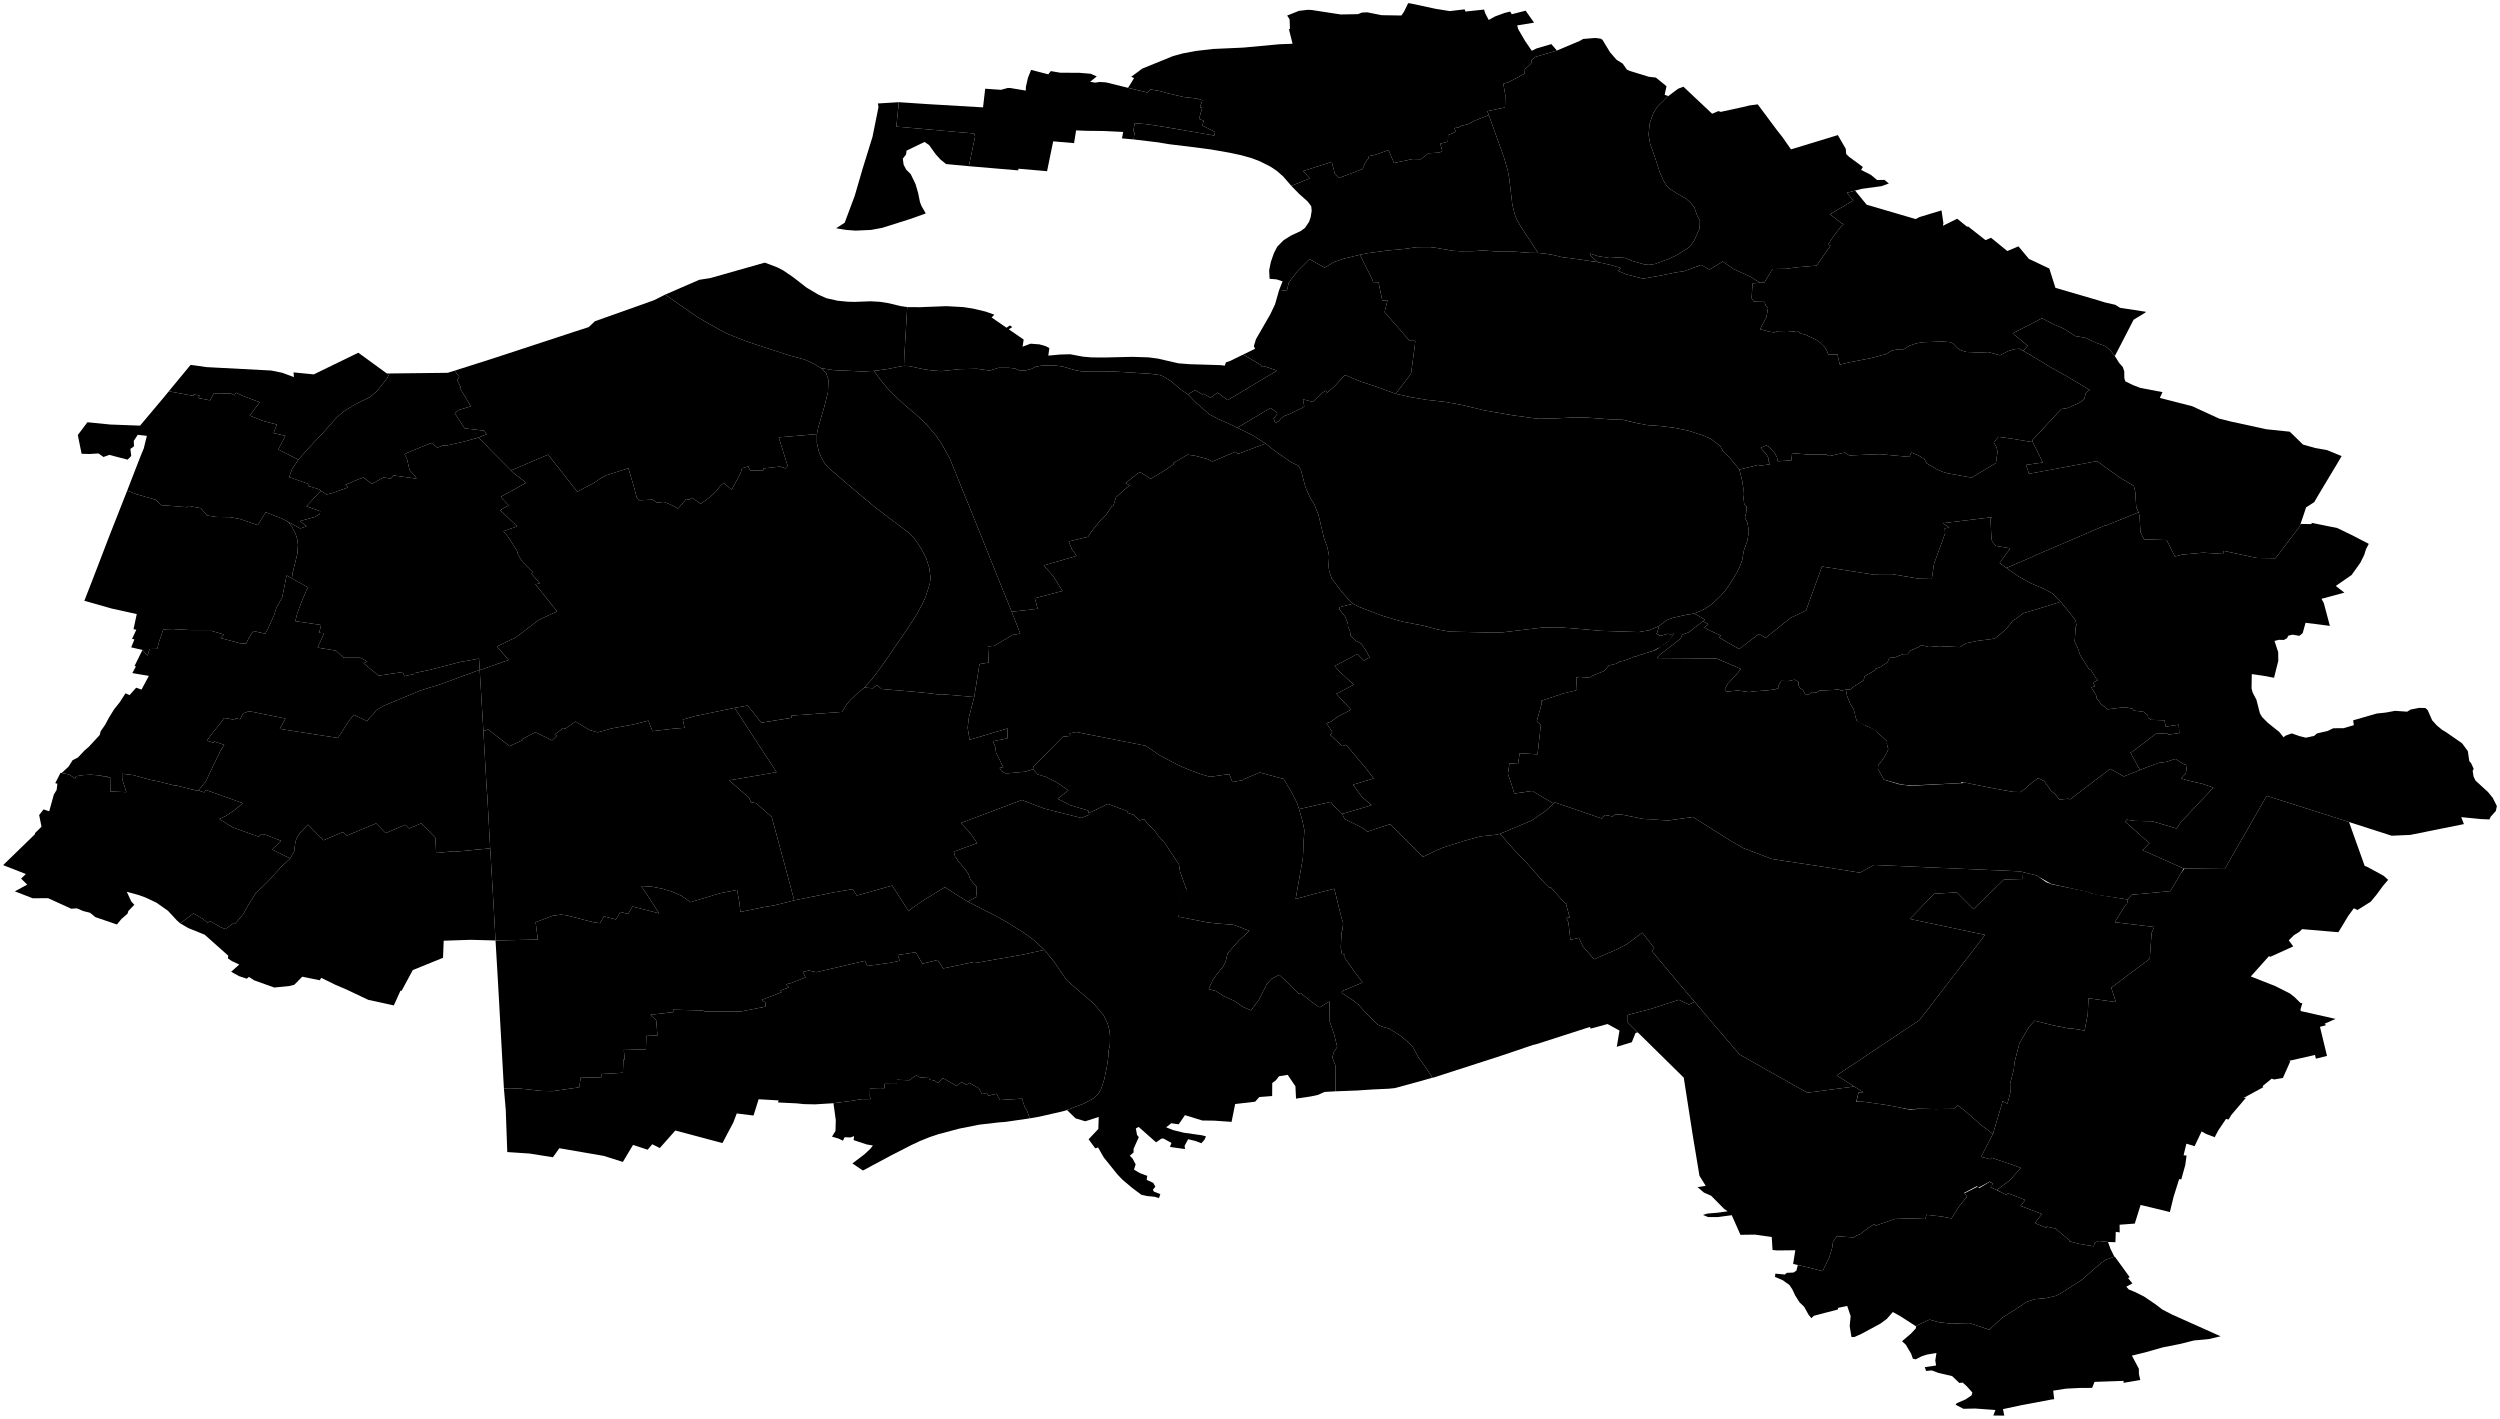 <?xml version="1.0"?>
<svg xmlns="http://www.w3.org/2000/svg" version="1.2" baseProfile="tiny" width="800" height="454" viewBox="0 0 800 454" stroke-linecap="round" stroke-linejoin="round">
<g id="94">
<path d="M 266.71 353.03 272.49 352.27 275.73 351.72 278.67 351.71 278.36 350.95 278.39 348.27 281.84 348.18 281.9 348.18 282.01 348.19 283.03 348.24 283.07 346.84 287.02 346.86 287.05 345.52 290.92 345.69 293.25 344.12 294.46 344.79 297.6 344.97 297.44 345.48 299.01 345.77 300.11 346.55 301.75 344.99 306.08 347.48 307.74 346.26 309.26 347.17 310.18 346.48 313.25 348.27 314.24 350.11 315.75 349.75 316.21 350.61 318.89 350.01 319.96 352.01 327.06 351.57 327.87 354.17 328.67 355.51 328.71 355.62 329.48 357.88 321.73 359.01 319.67 359.16 313.31 359.9 307.15 361.12 300.4 362.9 297.56 363.85 294.33 365.15 291.69 366.39 285.21 369.71 276.13 374.57 272.77 372.3 276.6 369.4 278.5 367.62 279.33 366.56 277.29 366.21 273.16 364.84 273.31 363.57 272.13 363.99 270.27 363.91 269.75 365.02 268.28 364.32 266.24 363.73 267.36 361.9 267.45 358.43 266.71 353.03 Z" id="94001" data-nom="ABLON SUR SEINE"/>
<path d="M 311.75 223.05 301.81 222.19 301.47 222.37 295.09 221.6 282.1 220.48 280.6 219.2 279.32 220.25 276.61 220.01 279 217.36 282.1 213.24 289.73 202.16 293.35 196.63 295.15 193.3 296.2 190.95 297.56 186.71 297.76 184.86 297.4 181.81 296.41 178.77 295.51 176.89 293.98 174.25 292.14 171.76 290.98 170.62 280.59 162.77 274.94 158.09 265.1 149.69 263.97 148.42 262.9 146.54 261.97 144.33 261.39 141.66 261.41 138.91 261.81 136.88 263.76 130.2 264.93 125.6 265.11 121.67 264.38 119.44 262.79 117.82 266.67 118.43 276.13 118.87 279.69 118.68 281.37 121.07 283.83 124.09 285.58 125.98 289.43 129.52 294.3 133.67 296.65 136.03 299.41 139.24 301.34 142.03 303.92 146.68 312.4 167.6 320.06 186.66 323.75 195.76 326.48 202.74 324.02 203.19 318.14 206.67 316.14 206.86 316.38 212.02 313.44 212.49 311.75 223.05 Z" id="94002" data-nom="ALFORTVILLE"/>
<path d="M 92.26 167.02 90.21 165.94 85.05 163.9 82.47 168.05 76.86 166.1 73.56 165.49 69.18 165.42 66.24 164.94 64.22 162.6 60.19 161.87 59.99 162.32 52.31 161.7 52.05 161.69 51.65 161.66 49.93 159.96 43.52 158.1 40.71 156.98 44.97 146 46 143.52 47 139.47 44.08 139.14 42.8 141.09 42.89 142.8 41.73 143.66 41.99 145.91 40.83 147.09 34.96 145.56 33.11 146.24 31.53 145.1 28.62 145.28 26.11 145.21 24.9 139.21 27.97 135.12 35.29 135.85 44.82 136.2 52.56 127 54.01 125.21 61.82 126.66 62.03 126.21 63.86 126.58 63.49 127.38 67.22 128.12 68.44 125.77 69.66 126.01 73.79 125.88 74.98 126.49 75.53 125.67 77.97 126.77 83.12 128.74 79.9 132.96 84.01 134.65 88.61 135.86 87.54 138.58 91.32 139.48 89.04 143.84 95.48 147.09 93.42 150.17 92.54 152.67 99 154.98 98.5 155.49 102.27 156.62 102.66 157.04 98.07 162 102.47 163.59 102.32 164.5 100.79 165.4 96.02 166.75 98.07 168.43 96.08 169.1 92.26 167.02 Z" id="94003" data-nom="ARCUEIL"/>
<path d="M 563.2 90.48 560.19 88.56 554.52 85.98 551.31 83.69 547.04 86.28 544.39 84.76 539.08 86.75 536.17 87.19 531.32 88.2 525.78 89.17 520.38 87.79 517.7 86.64 518.66 85.77 515.26 84.75 511.34 83.89 509.15 82.05 508.72 81.13 511.23 81.94 515.12 82.57 517.61 82.38 519.98 82.52 522.18 83.45 526.34 84.66 527.78 84.75 529.64 84.46 533.96 82.85 536.09 81.87 540.03 79.5 540.89 78.76 542.18 76.9 543.9 73.03 543.95 70.52 543.08 68.94 542.18 66.37 541 64.89 539.56 63.6 536.38 61.77 534.44 60.48 533.28 59.43 532.33 57.85 531.07 54.97 529.65 50.54 528.04 46 527.54 43.12 527.9 39.5 529.09 36.12 530.21 34.36 533.84 30.75 537 28.39 538.7 27.75 547.88 36.4 549.88 35.55 550.64 35.8 558.41 34.11 559.89 33.73 562.48 33.4 568.69 41.74 570.3 43.77 573.12 47.8 588.11 43.23 590.65 47.64 590.78 49.3 591.74 50.21 596.11 53.43 595.56 54.37 598.69 55.96 600.68 57.61 603.03 57.56 604.42 58.72 602.09 59.57 595.77 60.43 593.63 60.99 590.97 61.71 593.08 64.14 586.09 68.27 585.59 68.55 585.66 68.59 586.46 69.23 586.53 69.28 587.31 69.9 587.74 70.24 588.49 70.83 589.06 71.28 589.16 71.36 589.72 71.64 589.95 71.76 589.8 71.88 589.67 72 589.54 72.11 589.21 72.4 586.83 75.44 584.98 78.27 585.78 78.61 581.32 84.95 581.28 85 576.95 85.37 576.86 85.38 574.94 85.54 571.53 86.02 567.2 86.09 564.61 90.37 563.2 90.48 Z" id="94015" data-nom="BRY SUR MARNE"/>
<path d="M 45.58 207.99 41.98 207.15 43.02 204.6 42.25 204.46 43.62 201.52 42.73 201.34 43.76 196.51 35.84 194.76 26.99 192.25 29.62 185.51 35 171.49 40.71 156.98 43.52 158.1 49.93 159.96 51.65 161.66 52.05 161.69 52.31 161.7 59.99 162.32 60.19 161.87 64.22 162.6 66.24 164.94 69.18 165.42 73.56 165.49 76.86 166.1 82.47 168.05 85.05 163.9 90.21 165.94 92.26 167.02 93.41 168.58 94.6 170.87 95.11 172.56 95.35 174.34 95.16 177.14 93.64 183.35 93.4 185.1 91.72 184.13 90.32 191.08 88.45 194.53 87.67 196.89 85.7 201.3 84.84 202.79 81.12 201.92 79.57 204.29 78.71 205.95 76.81 205.85 70.59 204.17 71.64 203.03 67.88 201.94 67.81 201.63 60.97 201.62 54.78 201.27 54.56 201.58 52.23 201.46 50.87 205.47 50.35 207.5 50.31 207.64 47.9 207.68 47.18 209.8 45.58 207.99 Z" id="94016" data-nom="CACHAN"/>
<path d="M 262.79 117.82 260.37 116.35 257.39 115.02 252.67 113.76 239.53 109.48 233.06 106.94 230.28 105.53 223.32 101.55 212.84 94.28 223.75 89.54 227.29 88.99 244.73 84.04 248.6 85.5 250.63 86.53 253.85 88.73 258.09 92.03 261.87 94.28 264.43 95.42 268.02 96.23 271.27 96.55 273.56 96.6 278.61 96.41 281.65 96.59 284.36 97.02 288.08 97.93 290.32 98.27 290.2 100.12 289.46 112.76 289.61 117.09 288.37 117.19 284 118.1 279.69 118.68 276.13 118.87 266.67 118.43 262.79 117.82 Z" id="94018" data-nom="CHARENTON LE PONT"/>
<path d="M 92.85 274.72 87.12 271.83 89.92 269.05 89.84 269.02 84.59 266.99 83.68 266.92 82.73 267.73 80.12 266.8 79.3 266.5 75.65 265.19 74.48 264.77 71.96 263.2 71.76 263.07 70.19 262.08 72.24 261.11 74.75 259.46 77.7 257.02 65.89 252.79 65.3 253.58 63.53 252.93 65.86 250.02 70.39 240.55 71.76 238.35 68.59 237.29 68.31 237.68 66.23 237 67.71 234.92 70.69 231.21 71.67 229.8 72.81 229.86 75.14 230.41 75.39 229.87 76.85 230.15 77.76 228.29 79.68 227.58 91.37 229.93 89.53 233.2 90.72 233.44 108.12 236.14 111.55 230.86 113.17 228.72 117.5 230.81 118 229.96 119.48 228.53 120.41 227.22 122.72 225.87 134.62 220.93 141.04 218.93 153.06 214.5 153.51 214.44 154.69 233.96 155.74 252.37 155.93 254.57 156.86 271.47 145.64 272.55 145.59 272.37 139.56 272.96 139.33 268.1 134.81 263.47 130.88 265.11 129.68 263.92 123.4 266.61 120.35 263.48 117.34 264.75 110.98 267.41 109.8 266.23 103.49 268.89 98.54 263.87 95.9 266.66 94.91 268.27 94.51 269.48 94.14 272.41 92.85 274.72 Z" id="94021" data-nom="CHEVILLY LARUE"/>
<path d="M 95.48 147.09 89.04 143.84 91.32 139.48 87.54 138.58 88.61 135.86 84.01 134.65 79.9 132.96 83.12 128.74 77.97 126.77 75.53 125.67 74.98 126.49 73.79 125.88 69.66 126.01 68.44 125.77 67.22 128.12 63.49 127.38 63.86 126.58 62.03 126.21 61.82 126.66 54.01 125.21 60.99 116.76 66.13 117.48 86.8 118.57 90.36 119.3 94.06 120.68 93.94 119.17 100.41 119.8 114.66 112.87 123.8 119.52 124.64 119.51 123.85 121.05 120.81 124.99 118.41 127.04 113.79 129.33 110.2 131.51 107.88 133.44 103.25 138.62 98.58 143.58 95.48 147.09 Z" id="94037" data-nom="GENTILLY"/>
<path d="M 163.53 150.56 156.55 143.56 155.06 141.85 153.11 140.01 155.75 138.96 154.91 137.82 148.68 137.08 145.52 132.27 146.72 131.2 150.67 130.03 147.11 124.05 147.49 123.97 146.3 121.67 146.97 120.58 145.47 118.61 157.4 114.82 183.79 106.16 188.39 104.67 190.37 102.8 209.31 96.06 212.84 94.28 223.32 101.55 230.28 105.53 233.06 106.94 239.53 109.48 252.67 113.76 257.39 115.02 260.37 116.35 262.79 117.82 264.38 119.44 265.11 121.67 264.93 125.6 263.76 130.2 261.81 136.88 261.41 138.91 249.19 139.95 252.04 149.04 251.3 149.9 249.67 149.3 244.3 149.89 244.24 150.52 240.07 150.55 239.42 149.25 237.47 149.84 236.95 151.47 234.12 156.7 231.58 154.57 230.58 155.41 228.99 157.39 227.11 159.12 224.22 161.21 221.5 159.32 220.52 159.88 219.57 159.71 216.97 162.74 214.4 161.37 212.47 160.63 210.19 160.86 208.85 159.88 204.44 160.1 203.73 159.11 202.87 155.86 201.08 149.83 193.86 152.15 192.09 153.13 190.1 154.52 184.73 157.36 175.38 145.47 163.53 150.56 Z" id="94041" data-nom="IVRY SUR SEINE"/>
<path d="M 102.66 157.04 102.27 156.62 98.5 155.49 99 154.98 92.54 152.67 93.42 150.17 95.48 147.09 98.58 143.58 103.25 138.62 107.88 133.44 110.2 131.51 113.79 129.33 118.41 127.04 120.81 124.99 123.85 121.05 124.64 119.51 143.26 119.3 145.47 118.61 146.97 120.58 146.3 121.67 147.49 123.97 147.11 124.05 150.67 130.03 146.72 131.2 145.52 132.27 148.68 137.08 154.91 137.82 155.75 138.96 153.11 140.01 148.44 141.32 142.73 142.61 141.76 142.52 139.98 143.26 138.02 141.75 131.7 144.31 129.44 145.33 130.22 146.8 131.06 150.41 133.04 152.58 133.26 153.17 125.92 152.13 125.07 153.15 122.65 152.78 119.05 154.84 116.29 152.8 114.47 153.45 110.55 155.14 111.34 155.99 106.33 157.79 104.48 158.25 102.66 157.04 Z" id="94043" data-nom="KREMLIN BICETRE"/>
<path d="M 395.92 136.88 392.7 135.33 389.89 134.13 387.08 132.63 382.66 128.82 380.16 126.2 382.42 124.82 384.81 126.24 385.15 126 387.35 127.27 389.6 125.64 392.85 128.03 405.13 120.7 405.56 120.45 408.67 118.59 404.98 117.32 403.88 117.4 403.23 116.65 397.82 113.46 401.64 111.59 401.22 110.79 401.91 108.54 406.5 100.57 408.01 97.39 409.34 92.75 411.8 93.05 412.4 90.46 415.12 86.83 419.05 82.9 423.89 85.65 426.96 83.81 429.83 82.82 435.17 81.52 439.26 89.67 439.4 90.54 441.15 90.43 442.33 96.21 444.02 96.05 443.07 99.89 451.06 109.05 452.89 109.07 452.72 110.79 451.52 119.61 446.63 126.01 440.3 123.71 435.25 122.03 430.39 119.99 427.12 123.54 424.71 125.64 424.18 125.01 422.96 125.8 420.1 128.6 416.96 127.78 417.37 130.03 416.89 130.4 412.72 132.47 411.07 133.07 409.97 133.81 409.23 134.79 408.1 135.34 407.55 133.9 408.67 132.56 408.64 132.09 406.61 130.52 395.92 136.88 Z" id="94042" data-nom="JOINVILLE LE PONT"/>
<path d="M 575.31 404.81 579.53 405.79 583.23 406.78 585.3 402.56 586.28 399.38 586.55 397.47 587.78 395.6 593.25 395.98 594.1 395.37 595.19 394.99 597.59 393.12 599.68 391.75 600.15 392.23 606.28 390.07 611.04 389.9 614.82 390.02 616.05 390.08 616.51 388.74 621.43 389.29 624.46 389.9 626.88 386.1 629.43 382.89 628.64 381.85 632.78 379.74 633.18 380.03 633.39 380.19 636.7 378.18 637.78 378.81 636.78 379.8 638.97 380.84 640.34 381.51 642.06 382.37 642.6 381.84 648.05 384 646.59 385.88 653.4 388.49 651.18 391.37 654.78 392.89 654.98 392.51 657.8 393.15 662.19 396.89 662.16 397.19 664.94 397.96 669.96 398.82 670.34 397.6 671.7 397.11 674.56 397.43 675.35 399.61 676.59 402.13 673.85 403.14 672.41 404.1 666.08 409.62 659.26 413.99 657.82 414.68 654.7 415.4 651.05 415.75 648.42 416.64 645.43 418.68 640.7 421.67 636.56 425.52 630.33 423.4 627.44 423.45 627.36 423.45 626.94 423.49 624.63 423.6 620.25 423.09 617.45 422.28 613.71 424.01 613.14 424.42 608.06 421.15 605.71 419.85 603.77 422.06 601.7 423.58 595.65 426.84 593.33 427.87 592.47 427.84 591.9 424.37 592.21 421.16 591.11 417.91 588.17 418.51 588.18 419.01 580.42 421.06 579.64 421.81 578.74 420.72 577.34 418.17 575.86 416.76 574.45 414.52 573.58 412.66 572.64 411.22 570.5 409.68 568 408.61 568.11 407.56 571.16 407.85 571.78 407.31 573.93 407.21 574.84 406.62 575.31 404.81 Z" id="94047" data-nom="MANDRES LES ROSES"/>
<path d="M 637.73 362.87 633.35 359.56 632.68 358.86 628.35 355.12 626.44 353.7 625.27 354.83 619.41 354.9 613.42 354.77 612.68 355.11 610.88 354.97 606.93 354.21 603.5 353.57 596.77 352.62 596.24 352.55 596.2 352.57 594.06 352.51 594.76 349.57 596.26 349.52 593.22 347.6 587.74 344.13 609.36 329.67 614.22 326.46 621.88 316.52 635.21 299.17 611.14 294.06 618.93 286 626.18 285.56 631.53 290.91 641.27 281.45 646.9 281.29 647.28 281.28 647.37 279.09 647.38 279.09 647.78 279.19 651.77 280.15 652.33 280.55 654.77 282.28 656.42 282.94 661.31 283.95 668.04 285.33 669.16 285.83 671.44 286.34 680.25 287.74 680.93 287.84 680.66 289.15 680.01 289.8 676.73 295.11 689.31 296.64 688.52 298.54 687.92 306.82 675.59 316.07 677.1 320.67 668.31 319.45 668.08 324.52 667.07 329.78 663.22 329.15 661.71 329.05 656.94 328.1 651.07 326.62 649.23 328.68 646.21 333.89 644.69 339.75 644.4 342.28 643.24 346.75 643.32 349.6 642.36 353.18 640.87 352.37 637.73 362.87 Z" id="94048" data-nom="MAROLLES EN BRIE"/>
<path d="M 613.14 424.42 613.71 424.01 617.45 422.28 620.25 423.09 624.63 423.6 626.94 423.49 627.36 423.45 627.44 423.45 630.33 423.4 636.56 425.52 640.7 421.67 645.43 418.68 648.42 416.64 651.05 415.75 654.7 415.4 657.82 414.68 659.26 413.99 666.08 409.62 672.41 404.1 673.85 403.14 676.59 402.13 676.78 402.18 681.5 408.69 680.96 408.97 682.38 410.7 680.41 411.74 681.21 412.64 683.16 413.42 686.06 414.87 689.65 417.3 692 419.08 695.06 420.66 710.59 427.61 706.9 428.49 702.07 428.95 697.51 430.09 692.12 431.15 686.51 432.75 682.2 433.8 684.43 437.98 684.45 439.68 684.89 441.6 679.54 442.51 679.55 441.88 670.24 442.2 669.49 444.12 665.42 444.15 661.11 444.37 657.02 445.01 657.34 447.75 656.67 447.81 646.76 449.68 640.95 450.92 641.38 453 637.86 452.96 638.54 451.2 632.04 450.73 628.29 450.81 625.79 449.51 626.13 449.05 629.06 447.77 630.91 446.5 631.16 445.61 629.31 443.54 628.03 442.42 627.01 442.56 624.68 440.35 620.29 439.33 618.18 438.53 616.34 438.7 615.94 437.49 619.55 436.96 619.29 435.33 619.67 432.96 616.67 433.45 614.94 434.01 613.03 434.99 612.11 434.78 611.57 433.21 609.85 430.29 608.65 429.19 611.48 426.78 613.06 425.1 613.14 424.42 Z" id="94056" data-nom="PERIGNY SUR YERRES"/>
<path d="M 57.67 295.48 61.9 292.29 64.72 293.92 66.43 295.26 67.18 294.72 70.63 296.71 72.15 297.3 74.87 295.3 75.31 295.53 77.91 292.42 79.5 289.5 81.89 285.71 85.42 282.41 90.16 277.19 92.85 274.72 94.14 272.41 94.51 269.48 94.91 268.27 95.9 266.66 98.54 263.87 103.49 268.89 109.8 266.23 110.98 267.41 117.34 264.75 120.35 263.48 123.4 266.61 129.68 263.92 130.88 265.11 134.81 263.47 139.33 268.1 139.56 272.96 145.59 272.37 145.64 272.55 156.86 271.47 157.93 289.42 158.57 300.95 150.56 300.74 141.98 301.03 141.77 306.49 132.09 310.42 128.51 317.06 128.16 317 126.02 321.74 117.82 319.94 110.73 316.58 107.29 315.12 102.82 312.91 102.29 313.68 96.73 312.54 94.15 315.14 92.55 315.53 87.76 316.01 81.31 313.7 79.65 312.6 78.98 313.19 76.49 312.36 73.96 310.97 76.56 308.65 74.27 307.59 72.92 306.68 73.04 305.82 65.5 299.11 60.25 296.98 57.67 295.48 Z" id="94065" data-nom="RUNGIS"/>
<path d="M 287.63 32.7 286.83 40.52 309.1 42.49 311.73 42.7 312.03 43.69 310.03 53.18 302.74 52.5 300.89 50.99 299.42 49.36 297.32 46.43 295.85 45.42 290.09 48.2 289.94 49.42 288.89 50.78 289.17 52.73 290 54.31 291.42 55.71 292.97 58.9 293.79 61.72 294.39 64.67 294.88 65.93 296.25 68.3 291.2 70.1 282.3 72.91 278.76 73.57 273.77 73.8 270.78 73.57 267.56 73.05 270.3 71.27 273.53 62.61 276.12 53.72 279.19 43.84 281.12 34.27 280.92 33.11 287.63 32.7 Z" id="94067" data-nom="SAINT MANDE"/>
<path d="M 705.02 176.86 704.81 176.88 698.37 177.46 695.97 178.07 693.34 172.82 686.11 172.6 684.94 170.29 684.68 165.38 684.64 165.12 684.52 164.61 684.34 163.94 683.6 162.35 683.27 157.36 682.84 155.52 678.11 152.66 671.05 147.56 649.28 151.61 648.36 148.81 648.34 148.77 653.7 147.99 650.38 141.27 650.46 141.2 650.29 140.91 659.61 130.9 661.57 130.59 665.49 128.86 666.92 127.74 667.52 125.67 668.71 124.79 661.64 120.56 655.9 117.34 653.58 115.89 647.45 112.28 648.85 110.64 644.07 106.68 653.47 101.83 656.81 103.62 660.48 105.21 664.11 107.55 667.14 108.05 671.16 109.84 673.48 110.67 675.11 111.86 676.75 113.94 678.16 116.17 679.3 117.46 679.76 118.82 679.79 121.02 680.1 122.03 682.57 123.24 684.94 124.14 691.99 125.48 691.15 127.34 701.5 129.99 710.06 133.93 713.7 134.85 725.2 137.36 732.73 138.14 736.97 142.27 740.89 143.37 744.69 144.05 749.31 145.95 747.78 148.57 741.99 158.21 740.56 160.68 737.97 162.34 736.17 167.66 735.89 168.48 728.17 178.64 722.2 178.55 711.59 176.28 711.38 177.27 705.02 176.86 Z" id="94059" data-nom="PLESSIS TREVISE"/>
<path d="M 640.34 381.51 639.02 380.79 643.15 377.67 646.66 373.74 643.98 372.73 637.33 370.49 636.92 370.96 633.94 370.17 637.73 362.87 640.87 352.37 642.36 353.18 643.32 349.6 643.24 346.75 644.4 342.28 644.69 339.75 646.21 333.89 649.23 328.68 651.07 326.62 656.94 328.1 661.71 329.05 663.22 329.15 667.07 329.78 668.08 324.52 668.31 319.45 677.1 320.67 675.59 316.07 687.92 306.82 688.52 298.54 689.31 296.64 676.73 295.11 680.01 289.8 680.66 289.15 680.93 287.84 682.12 286.32 694.53 285.16 697.92 279.39 697.93 279.37 699.03 277.93 711.93 278.07 716.9 269.37 725.25 254.85 725.34 254.67 751.58 263.01 751.68 263.04 756.7 277.1 757.43 277.35 762.75 280.25 764.21 281.55 762.57 283.46 760.47 286.31 758.65 288.53 754.4 291.2 753.23 290.64 751.49 293.01 748.28 298.31 736.69 297.32 735.79 298.19 734.09 299.24 732.4 300.9 733.84 302.85 726.53 306.16 726.05 305.99 720.25 312.47 728.11 315.56 732.78 317.92 734.23 319.05 736.12 320.92 736.74 321.03 736.13 323.11 736.26 323.54 747.38 326.05 743.94 327.56 744.29 328.08 742.39 328.58 744.64 337.89 741.08 338.78 740.8 337.59 732.57 339.45 732.88 339.67 730.52 344.95 727.68 345.44 726.96 345.15 724.02 347.55 724.25 347.9 717.87 351.38 718.72 351.27 714.08 356.71 713.13 358.25 712.33 358.05 709.82 361.77 708.7 363.91 705.92 362.85 704.51 362.05 702.27 366.78 699.64 365.98 698.75 369.68 699.7 369.78 699.29 372.8 698.01 377.4 697.32 377.32 695.53 383.04 694.36 387.85 684.99 385.58 683.13 391.55 678.27 391.91 678.3 394.37 677.05 394.19 676.93 397.51 674.56 397.43 671.7 397.11 670.34 397.6 669.96 398.82 664.94 397.96 662.16 397.19 662.19 396.89 657.8 393.15 654.98 392.51 654.78 392.89 651.18 391.37 653.4 388.49 646.59 385.88 648.05 384 642.6 381.84 642.06 382.37 640.34 381.51 Z" id="94070" data-nom="SANTENY"/>
<path d="M 380.16 126.2 377.98 124.76 374.77 122.03 372.29 120.45 371.15 120.04 368.25 119.63 355.47 118.83 353.58 118.94 348.09 118.93 345.77 118.79 344.08 118.46 340.01 117.28 336.98 116.89 333.19 117.03 331.37 117.38 329.98 118.07 328 118.59 326.23 118.52 324.71 117.89 322.73 117.7 319.51 117.7 316.69 118.59 312.64 118.01 307.1 118.13 301.17 118.77 297.74 118.49 295.42 118.12 290.99 117.16 289.61 117.09 289.46 112.76 290.2 100.12 290.32 98.27 294.41 98.3 302.81 97.97 308.24 98.27 311.21 98.72 315.41 99.71 318.18 100.69 317.33 101.59 322.07 104.87 323.2 104.13 323.9 104.68 322.81 105.38 327.57 108.66 327.23 110.94 329.77 109.98 332.64 110.2 334.65 110.78 335.79 111.39 335.46 113.8 339.21 113.45 342.47 113.36 346.58 114.14 349.38 114.37 353.49 114.4 362.21 114.19 367.44 114.35 370.52 114.75 377.13 116.27 380.62 116.54 390.52 116.84 391.94 117.01 392.28 115.98 393.73 115.46 397.82 113.46 403.23 116.65 403.88 117.4 404.98 117.32 408.67 118.59 405.56 120.45 405.13 120.7 392.85 128.03 389.6 125.64 387.35 127.27 385.15 126 384.81 126.24 382.42 124.82 380.16 126.2 Z" id="94069" data-nom="ST MAURICE"/>
<path d="M 575.31 404.81 573.8 404.46 574.5 400.08 568.64 400.14 567.21 399.99 566.96 395.83 561.6 395.08 556.94 395.14 554.16 388.86 549.66 389.47 546.57 389.45 544.95 388.78 546.39 388.34 549.72 388.06 552.86 387.61 551.77 386.89 547.59 382.66 545.25 381.61 543.22 379.89 545.84 379.47 543.83 376.26 541.68 363.3 538.8 344.84 524.11 330.38 520.71 327.02 520.74 324.82 528.45 322.79 537.21 319.94 540.44 321.44 542.28 320.59 545.95 324.9 556.62 337.41 564.82 342.07 578.37 349.66 592.58 347.78 593.22 347.6 596.26 349.52 594.76 349.57 593.99 352.55 596.2 352.57 596.24 352.55 596.77 352.62 603.5 353.57 606.93 354.21 611.25 355.11 612.68 355.11 613.42 354.77 619.41 354.9 625.27 354.83 626.44 353.7 628.35 355.12 632.68 358.86 633.35 359.56 637.73 362.87 633.94 370.17 636.92 370.96 637.33 370.49 643.98 372.73 646.66 373.74 643.15 377.67 639.02 380.79 638.97 380.84 636.68 379.75 637.78 378.81 636.74 378.11 633.18 380.03 632.78 379.74 632.58 379.58 628.53 381.72 628.64 381.85 629.43 382.89 626.88 386.1 624.46 389.9 621.43 389.29 616.51 388.74 616.05 390.08 614.82 390.02 611.04 389.9 606.28 390.07 600.15 392.23 599.68 391.75 597.59 393.12 595.19 394.99 594.1 395.37 593.25 395.98 587.78 395.6 586.55 397.47 586.28 399.38 585.3 402.56 583.23 406.78 579.53 405.79 575.31 404.81 Z" id="94075" data-nom="VILLECRESNES"/>
<path d="M 429.53 260.46 438.86 257.67 435.85 255.02 432.97 251.12 439.56 249.09 436.71 245.36 430.77 238.35 429.51 238.75 425.71 235.21 426.32 234.21 424.44 231.4 425.82 230.99 428 229.39 432.31 227.08 427.63 222.02 433.2 219.1 428.46 214.71 427.12 213.14 434.35 209.27 436.44 211.39 438.28 210.37 437.32 208.55 435.62 206 434.01 205.11 433.88 205.07 432.18 203.4 432.02 202.1 431.34 200.48 431.36 199.74 430.48 197.37 428.72 195.12 428.59 194.31 432.97 193.18 434.78 194.16 441.79 196.86 447.08 198.47 449.15 199 455.31 200.18 459.87 201.38 463.81 202.12 473.94 202.34 476.9 202.46 480.93 202.34 493.9 200.77 499.03 200.75 506.98 201.38 512.13 201.86 524.41 202.26 527.84 201.66 530.89 200.32 530.33 202.42 529.98 202.83 530.03 202.89 530.18 202.91 530.44 202.94 530.61 203.01 530.71 203.09 531.01 203.37 531.34 203.45 531.59 203.39 533.67 202.82 534.46 202.98 535.6 202.78 534.1 205.13 531.35 207.02 531.29 207.11 530.72 207.39 530.55 207.48 530.31 207.58 529.99 207.75 529.35 208.14 527.12 208.87 526.88 208.93 526.5 209.03 526.23 209.09 525.66 209.36 525.32 209.44 525.31 209.45 525.06 209.49 524.84 209.57 524.28 209.77 524.21 209.79 523.77 209.97 523.54 210.05 523.33 210.1 522.84 210.17 522.58 210.28 522.36 210.4 521.97 210.58 520.35 211.18 519.8 211.4 519.44 211.49 518.92 211.57 518.28 211.63 518.11 211.72 518.03 211.88 517.99 211.93 516.98 212.46 516.81 212.47 514.85 212.95 513.25 214.73 509.38 216.31 508.67 216.91 505.58 216.61 504.4 216.82 504.62 220.61 504.15 220.98 500.42 221.85 493.24 224.24 493.35 225.18 491.77 230.77 493.06 232.02 492.01 241.4 486.28 241.02 485.78 244.46 483.02 244.28 482.53 247.66 483.7 251.03 484.59 253.95 490.29 253.09 497.12 257.13 494.66 259.45 490.19 262.54 480.01 266.82 478.84 267.1 473.76 267.63 468.69 269.03 462.16 271.09 459.93 271.99 455.31 274.21 444.83 263.69 437.52 266.16 436.47 265.17 430.28 262.08 429.53 260.46 Z" id="94011" data-nom="BONNEUIL SUR MARNE"/>
<path d="M 545.95 324.9 536.38 313.63 528.65 304.43 529.33 303.32 525.53 298.44 520.49 302.2 517.31 303.84 510.09 306.95 506.51 302.84 505.25 300.1 502.52 300.75 501.9 295.24 501.27 293.74 502.3 293.58 501.12 289.23 500.53 288.79 496.34 284.06 496.33 284.03 496.31 284.01 496.29 283.99 496.23 283.98 496.13 283.99 496.1 284.02 495.78 284.1 495.02 283.27 494.9 283.19 492.63 280.75 488.16 275.68 485.09 272.56 480.01 266.82 490.19 262.54 494.66 259.45 497.12 257.13 497.51 256.76 512.58 261.93 513.6 260.81 516.02 261.26 516.93 260.61 519.04 260.68 519.14 260.7 519.55 260.79 525.75 262.04 533.81 262.56 541.72 261.44 553.88 269.1 557.79 271.36 566.99 274.88 584.38 277.53 595.2 279.26 599.7 276.79 646.27 278.83 646.82 278.95 647.31 279.07 647.38 279.09 647.28 281.28 646.9 281.29 641.27 281.45 631.53 290.91 626.18 285.56 618.93 286 611.14 294.06 635.21 299.17 621.88 316.52 614.22 326.46 609.36 329.67 587.74 344.13 593.22 347.6 592.58 347.78 578.37 349.66 564.82 342.07 556.62 337.41 545.95 324.9 Z" id="94004" data-nom="BOISSY ST LEGER"/>
<path d="M 254.15 288.11 251.35 277.65 246.95 261.43 241.92 257 240.29 256.73 239.7 255.31 233.32 249.71 248.5 247.1 235.06 226.51 239.24 225.77 243.63 231.26 253.32 229.69 253.22 228.99 269.45 227.81 270.81 225.58 272.15 223.99 273.94 222.25 276.61 220.01 279.32 220.25 280.6 219.2 282.1 220.48 295.09 221.6 301.47 222.37 301.81 222.19 311.75 223.05 310.05 229.56 309.64 232.87 310.28 236.73 322.4 233.1 322.41 236.27 317.78 237.19 318.49 239.05 318.73 240.84 321.04 245.45 319.88 245.74 320.54 246.78 321.69 247.44 322.76 247.44 328.1 246.93 330.59 246.15 332.1 247.84 334.5 248.53 337.74 250.09 341.87 252.91 338.46 255.59 342.23 257.59 348.21 259.37 348.43 260.22 348.56 260.7 346.02 261.75 334.23 258.77 326.99 256 307.49 263.36 310.53 266.66 312.68 269.8 305.25 272.52 305.61 274.01 306.8 275.8 308.91 278.23 309.9 279.73 310.57 281.53 312.56 283.81 312.46 286.04 312.67 286.92 309.68 288.52 305.55 285.97 302.38 283.88 294.81 288.54 291.98 290.53 290.77 291.57 285.49 283.39 274.19 286.57 272.87 284.52 266.94 285.53 254.15 288.11 Z" id="94022" data-nom="CHOISY LE ROI"/>
<path d="M 429.53 260.46 426.49 257.55 425.86 256.59 415.7 258.91 415.69 258.9 415.09 257.04 413.64 254.13 410.77 249.25 408.73 248.72 407.19 248.3 403.14 247.2 402.91 247.29 402.32 247.54 398.94 248.96 398.26 249.24 397.66 249.65 394.38 250.27 393.45 247.9 393.38 247.71 387.18 248.58 384.46 247.78 381.07 246.56 378.38 245.43 378.18 245.33 378.09 245.29 377.76 245.14 377.05 244.81 376.41 244.51 371.11 241.71 366.63 238.65 366.1 238.54 363.78 238.08 362.48 237.82 362.28 237.78 360.39 237.41 359.68 237.27 359.08 237.15 358.48 237.03 354.76 236.3 352.22 235.79 349.36 235.23 344.38 234.24 342.28 234.68 342.48 235.49 340.1 235.77 330.66 245.39 330.59 246.15 328.1 246.93 322.76 247.44 321.69 247.44 320.54 246.78 319.88 245.74 321.04 245.45 318.73 240.84 318.49 239.05 317.78 237.19 322.41 236.27 322.4 233.1 310.28 236.73 309.64 232.87 310.05 229.56 311.75 223.05 313.44 212.49 316.38 212.02 316.14 206.86 318.14 206.67 324.02 203.19 326.48 202.74 323.75 195.76 331.46 194.87 331.7 194.84 332.05 194.81 331.15 191.43 340 189.1 337.06 184.41 334 180.95 344.51 177.88 343.05 175.84 341.97 173.27 348.16 171.77 349.36 169.98 352.07 166.58 352.19 166.45 354.03 164.65 355.76 162 356.25 161.91 357.13 159.12 360.75 155.91 361.63 155.38 360.18 154.61 364.05 151.5 364.79 151.05 368.21 153.21 372.4 150.74 375.74 148.43 375.42 148.18 379.99 145.5 382.1 145.77 386.04 146.78 388 147.69 395.23 144.59 396.18 145.23 404.99 141.93 407.41 143.88 413.03 147.86 415.46 149.01 416.26 150.25 417.5 154.99 418 156.53 419.37 159.5 420.53 161.3 421.91 164.75 423.68 172.19 424.83 175.39 425.31 178.04 425.14 181.06 425.29 182.46 426.15 185.14 429.07 189 431.53 191.87 432.97 193.18 428.59 194.31 428.72 195.12 430.48 197.37 431.36 199.74 431.34 200.48 432.02 202.1 432.18 203.4 433.88 205.07 434.01 205.11 435.62 206 437.32 208.55 438.28 210.37 436.44 211.39 434.35 209.27 427.12 213.14 428.46 214.71 433.2 219.1 427.63 222.02 432.31 227.08 428 229.39 425.82 230.99 424.44 231.4 426.32 234.21 425.71 235.21 429.51 238.75 430.77 238.35 436.71 245.36 439.56 249.09 432.97 251.12 435.85 255.02 438.86 257.67 429.53 260.46 Z" id="94028" data-nom="CRETEIL"/>
<path d="M 57.67 295.48 56.58 294.51 53.76 291.46 50.11 288.88 46.52 287.18 44.19 286.36 40.57 285.36 42 288.46 42.98 289.53 41.07 291.52 40.81 292.37 38.85 294.08 37.42 295.84 30.52 293.48 28.83 292.09 26.65 291.54 24.59 290.67 22.79 290.79 15.4 287.42 10.46 287.45 4.76 285.23 8.71 283.08 6.75 281.15 8.28 279.69 1 276.84 11.19 266.94 11.21 266.59 13.28 264.55 12.53 260.82 13.93 259.01 15.75 259.62 17.22 254.28 18.13 252.77 18.36 250.79 17.68 250.61 19.37 247.3 19.72 247.36 22.02 247.81 24.07 249.11 24.33 248.4 26.67 248.03 28.95 247.9 31.17 248.08 31.7 248.12 31.73 248.13 32.54 248.19 32.5 248.35 34.4 248.5 34.36 248.71 35.26 248.8 35.33 253.28 40.45 253.49 39.1 249.26 39.08 247.61 42.59 248.02 48.25 249.58 50.65 250.04 55.96 251.4 56.3 251.32 63.09 253.05 63.53 252.93 65.3 253.58 65.89 252.79 77.7 257.02 74.75 259.46 72.24 261.11 70.19 262.08 71.76 263.07 71.96 263.2 74.48 264.77 75.65 265.19 79.3 266.5 80.12 266.8 82.73 267.73 83.68 266.92 84.59 266.99 89.84 269.02 89.92 269.05 87.12 271.83 92.85 274.72 90.16 277.19 85.42 282.41 81.89 285.71 79.5 289.5 77.91 292.42 75.31 295.53 74.87 295.3 72.15 297.3 70.63 296.71 67.18 294.72 66.43 295.26 64.72 293.92 61.9 292.29 57.67 295.48 Z" id="94034" data-nom="FRESNES"/>
<path d="M 35.26 248.8 34.36 248.71 34.4 248.5 32.5 248.35 32.54 248.19 31.73 248.13 31.7 248.12 31.17 248.08 28.95 247.9 26.67 248.03 24.33 248.4 24.07 249.11 22.02 247.81 19.72 247.36 21.94 245.32 23.24 243.26 24.93 242.41 27.01 240.2 28.44 238.96 31.89 235.22 32.22 233.99 33.69 231.86 34.89 229.6 36.55 226.93 38.33 224.71 40.16 221.85 41.46 222.45 43.57 220.07 45.28 220.67 47.64 216.28 42.34 215.39 43.51 213.22 43.04 213.15 45.58 207.99 47.18 209.8 47.9 207.68 50.31 207.64 50.35 207.5 50.87 205.47 52.23 201.46 54.56 201.58 54.78 201.27 60.97 201.62 67.81 201.63 67.88 201.94 71.64 203.03 70.59 204.17 76.81 205.85 78.71 205.95 79.57 204.29 81.12 201.92 84.84 202.79 85.7 201.3 87.67 196.89 88.45 194.53 90.32 191.08 91.72 184.13 93.4 185.1 98.64 188.01 98.14 188.73 96.58 192.37 95.07 196.45 94.5 198.77 102.75 200.01 102.14 202.47 103.71 202.63 101.65 207.23 107.55 208.23 109.97 210.47 115.33 210.48 117.54 211.68 116.34 212.23 120.8 215.91 121.05 216.24 128.87 215.04 129.42 216.39 132.51 215.67 132.41 215.43 137.61 214.34 147.25 211.83 153.29 210.76 153.51 214.44 153.06 214.5 141.04 218.93 134.62 220.93 122.72 225.87 120.41 227.22 119.48 228.53 118 229.96 117.5 230.81 113.17 228.72 111.55 230.86 108.12 236.14 90.72 233.44 89.53 233.2 91.37 229.93 79.68 227.58 77.76 228.29 76.85 230.15 75.39 229.87 75.14 230.41 72.81 229.86 71.67 229.8 70.69 231.21 67.71 234.92 66.23 237 68.31 237.68 68.59 237.29 71.76 238.35 70.39 240.55 65.86 250.02 63.53 252.93 63.09 253.05 56.3 251.32 55.96 251.4 50.65 250.04 48.25 249.58 42.59 248.02 39.08 247.61 39.1 249.26 40.45 253.49 35.33 253.28 35.26 248.8 Z" id="94038" data-nom="L HAY LES ROSES"/>
<path d="M 458.36 344.85 455.46 340.46 454.02 338.56 452.14 335.1 450.32 333.23 448.01 331.34 444.5 329.15 442.25 328.53 440.76 327.81 437.14 324.18 434.83 321.62 433.27 320.31 429.36 317.7 429.59 317.2 429.74 317.05 436.04 314.4 433.25 310.71 430.33 306.51 430.38 305.55 429.38 305.2 429.05 303.23 429.3 298.41 429.6 297.53 429.79 295.33 429.24 293.56 426.97 284.39 420.84 285.96 414.59 287.69 414.69 287.19 416.92 274.57 417.05 272.1 417.06 271.45 417.07 270.78 417.07 270.61 417.08 270.28 417.11 269.67 417.13 269.39 417.15 268.96 417.2 268.5 417.26 267.77 417.29 267.52 417.4 265.65 417.36 265.45 416.73 262.5 415.82 259.35 415.7 258.91 425.86 256.59 426.49 257.55 429.53 260.46 430.28 262.08 436.47 265.17 437.52 266.16 444.83 263.69 455.31 274.21 459.93 271.99 462.16 271.09 468.69 269.03 473.76 267.63 478.84 267.1 480.01 266.82 485.09 272.56 488.16 275.68 492.63 280.75 494.9 283.19 495.02 283.27 495.78 284.1 496.1 284.02 496.13 283.99 496.23 283.98 496.29 283.99 496.31 284.01 496.33 284.03 496.34 284.06 500.53 288.79 501.12 289.23 502.3 293.58 501.27 293.74 501.9 295.24 502.52 300.75 505.25 300.1 506.51 302.84 510.09 306.95 517.31 303.84 520.49 302.2 525.53 298.44 529.33 303.32 528.65 304.43 536.38 313.63 542.28 320.59 540.44 321.44 537.21 319.94 528.45 322.79 520.74 324.82 520.71 327.02 524.11 330.38 523.37 330.54 522.18 333.51 517.37 334.98 518.24 329.79 514.41 327.69 509.01 329.16 508.77 328.62 491.64 334.14 490.51 334.4 480.44 337.81 458.45 344.91 458.36 344.85 Z" id="94044" data-nom="LIMEIL BREVANNES"/>
<path d="M 409.34 92.75 410.43 90.02 408.49 89.4 406.27 89.21 406.13 86.48 406.67 83.82 407.65 81.01 408.72 78.93 410.75 76.87 413.05 75.42 416.3 73.89 417.6 72.92 418.91 70.97 419.42 69.47 419.74 67.45 419.59 65.99 418.48 64.5 415.7 62.02 413.22 59.48 419.13 57.07 416.99 54.74 426.16 51.8 427.11 55.5 428.54 56.95 436.02 54.07 436.78 52.17 437.87 50.74 438.05 49.97 440.11 49.52 444.38 48.01 446.06 52.17 452.05 50.89 454.71 50.96 457.12 49.04 460.69 48.82 461.52 48.28 460.89 45.99 463.32 45.34 463.4 43.23 465.94 42.1 465.3 40.98 466.7 40.82 467.73 40.25 469.6 39.78 472.02 38.58 472.13 38.53 476.41 36.82 481.23 50.25 482.5 54.6 482.97 57.25 483.96 65.58 484.8 68.84 485.46 70.39 486.72 72.62 492.19 80.95 489.46 80.91 484.75 80.54 479.7 80.53 474.43 80.14 471.61 80.37 467.44 80.4 464.82 80.25 459.54 79.31 457.67 79.07 453.25 79.1 449.72 79.62 443.75 80.19 437.74 81.01 435.17 81.52 429.83 82.82 426.96 83.81 423.89 85.65 419.05 82.9 415.12 86.83 412.4 90.46 411.8 93.05 409.34 92.75 Z" id="94052" data-nom="NOGENT SUR MARNE"/>
<path d="M 323.75 195.76 320.06 186.66 312.4 167.6 303.92 146.68 301.34 142.03 299.41 139.24 296.65 136.03 294.3 133.67 289.43 129.52 285.58 125.98 283.83 124.09 281.37 121.07 279.69 118.68 284 118.1 288.37 117.19 289.61 117.09 290.99 117.16 295.42 118.12 297.74 118.49 301.17 118.77 307.1 118.13 312.64 118.01 316.69 118.59 319.51 117.7 322.73 117.7 324.71 117.89 326.23 118.52 328 118.59 329.98 118.07 331.37 117.38 333.19 117.03 336.98 116.89 340.01 117.28 344.08 118.46 345.77 118.79 348.09 118.93 353.58 118.94 355.47 118.83 368.25 119.63 371.15 120.04 372.29 120.45 374.77 122.03 377.98 124.76 380.16 126.2 382.66 128.82 387.08 132.63 389.89 134.13 392.7 135.33 395.92 136.88 400.8 139.27 404.99 141.93 396.18 145.23 395.23 144.59 388 147.69 386.04 146.78 382.1 145.77 379.99 145.5 375.42 148.18 375.74 148.43 372.4 150.74 368.21 153.21 364.79 151.05 364.05 151.5 360.18 154.61 361.63 155.38 360.75 155.91 357.13 159.12 356.25 161.91 355.76 162 354.03 164.65 352.19 166.45 352.07 166.58 349.36 169.98 348.16 171.77 341.97 173.27 343.05 175.84 344.51 177.88 334 180.95 337.06 184.41 340 189.1 331.15 191.43 332.05 194.81 331.7 194.84 331.46 194.87 323.75 195.76 Z" id="94046" data-nom="MAISONS ALFORT"/>
<path d="M 627.86 250.26 627.34 250.61 611.92 251.34 610.07 251.27 607.81 250.88 602.83 249.47 600.93 245.99 601.02 244.89 602.68 242.76 603.79 240.82 604.24 239.74 603.75 237.86 603.81 237.79 603.88 237.19 600.7 234.4 599.75 233.47 597.41 232.4 594.92 231.24 594.13 230.62 593.65 228.98 593.52 228.19 593.13 226.93 592.06 225.21 591.1 222.82 590.67 220.69 592.11 220.6 593.3 219.65 596.32 217.74 596.74 216.37 600.02 214.48 600.13 214.04 601.75 213.44 604 211.94 604.61 210.53 606.46 210.33 608.98 209.32 610.43 209.32 611.38 208.18 614.04 207 614.82 206.45 617.29 207.06 620.62 206.77 627.11 207.07 629.28 205.81 632.8 205.08 637.86 204.41 638.56 204.18 641.97 201.34 644.14 198.55 645.15 198.02 647.34 196.29 655.58 193.79 659.4 192.54 663.86 198.02 664.24 198.87 664.46 200.16 664.24 200.54 663.89 205.3 664.84 207.3 665.67 209.67 668.52 214.22 669.06 214.4 670.59 216.86 671.29 217.67 669.71 218.38 670.41 219.58 669.21 219.95 670.75 222.45 670.93 223.47 672.56 225.51 674.47 226.98 678.82 226.42 680.78 226.46 682.46 226.79 682.78 227.39 685.87 227.76 687.28 228.87 687.41 229.71 688.34 230.35 692.63 230.5 693.04 232.52 697.2 231.89 697.36 234.58 693.9 235.09 693.43 234.62 689.84 234.82 682.23 240.66 681.66 240.67 684.77 246.39 679.63 248.47 675.27 246.03 662.44 255.79 661.95 255.6 658.99 255.84 657.51 253.96 656.47 253.21 654.15 249.98 652.19 248.98 649.51 250.98 647.98 252.45 646.51 253.46 644.11 253.39 638.53 252.39 627.86 250.26 Z" id="94053" data-nom="NOISEAU"/>
<path d="M 161.25 348.3 159.38 314.7 158.57 300.95 172.11 300.66 171.4 295.12 176.87 293.03 179.57 292.67 181.4 292.92 189.71 295.08 190.25 295.16 192 295.41 193.28 293.24 197.09 294.23 198.52 291.83 200.98 292.47 202.4 290.08 210.94 292.29 205.19 283.51 208.84 283.77 212.22 284.47 215.29 285.43 218.19 286.72 220.94 288.7 230.45 285.83 235.86 284.76 236.6 288.77 236.93 291.82 244.52 290.26 248.1 289.64 254.15 288.11 266.94 285.53 272.87 284.52 274.19 286.57 285.49 283.39 290.77 291.57 291.98 290.53 294.81 288.54 302.38 283.88 305.55 285.97 309.68 288.52 318.11 292.81 322.5 295.29 325.98 297.42 328.93 299.39 330.91 300.93 334.21 303.95 327.7 305.4 313.11 307.99 311.69 307.83 301.79 309.9 300.02 307.18 295.18 308.4 293.04 304.72 287.3 305.6 287.89 307.45 284.62 308.13 277.52 309.1 276.77 307.46 261.26 311.1 258.84 310.57 256.9 311.01 257.78 312.76 253.1 314.6 251.5 314.99 252.42 315.95 249.74 316.96 250.12 317.5 243.8 319.95 244.91 320.81 244.99 322.12 237.08 323.68 228.25 323.72 225.55 323.66 224.8 323.35 215.36 323.1 215.49 323.87 208.13 324.74 209.99 326.51 210.38 331.33 206.83 331.49 206.69 335.79 199.62 335.99 199.92 339.09 199.5 339.07 199.33 343.28 192.47 343.68 192.36 344.87 185.85 344.72 185.34 347.95 176.8 349.17 173.4 349.1 166.68 348.38 163.61 348.24 161.25 348.3 Z" id="94054" data-nom="ORLY"/>
<path d="M 511.34 83.89 502.34 82.59 500.14 82.36 497.17 81.63 494.38 81.14 492.19 80.95 486.72 72.62 485.46 70.39 484.8 68.84 483.96 65.58 482.97 57.25 482.5 54.6 481.23 50.25 476.41 36.82 475.93 35.56 481.59 34.39 481.7 30.41 481.06 26.81 482.85 26.25 487.9 23.56 487.95 22.15 490.01 20.27 490.1 19.19 491.38 18.2 498.21 16.17 505.44 13.12 506.63 12.46 510.52 12.15 512.23 12.37 512.8 12.75 515.21 16.73 517.3 19.13 519.27 20.36 520.58 22.25 521.56 22.71 527.67 24.58 529.87 24.82 533.28 27.59 532.69 30.34 533.84 30.75 530.21 34.36 529.09 36.12 527.9 39.5 527.54 43.12 528.04 46 529.65 50.54 531.07 54.97 532.33 57.85 533.28 59.43 534.44 60.48 536.38 61.77 539.56 63.6 541 64.89 542.18 66.37 543.08 68.94 543.95 70.52 543.9 73.03 542.18 76.9 540.89 78.76 540.03 79.5 536.09 81.87 533.96 82.85 529.64 84.46 527.78 84.75 526.34 84.66 522.18 83.45 519.98 82.52 517.61 82.38 515.12 82.57 511.23 81.94 508.72 81.13 509.15 82.05 511.34 83.89 Z" id="94058" data-nom="LE PERREUX SUR MARNE"/>
<path d="M 544.96 198.82 545.1 198.88 545.31 198.99 545.52 199.11 546.12 199.43 546.7 199.75 545.34 200.78 546.49 201.45 550.74 203.41 550.02 203.94 556.52 207.7 562.86 202.86 565 204.1 573.08 197.67 577.91 195.37 583.03 181.29 600.12 183.97 600.87 183.73 605.43 183.71 613.95 185.17 615.39 185.21 618.17 185.28 618.62 182.19 618.88 180.41 618.88 180.41 619.1 179.83 622.44 170.63 622.31 169.08 623.78 168.82 621.67 167.42 637.42 165.51 636.96 166.12 637.27 172.37 637.47 173.19 638.54 174.66 643.26 175.46 639.88 180.14 642.05 181.74 645.85 184.41 649.69 186.56 654.3 188.53 656.78 189.92 659.4 192.54 655.58 193.79 647.34 196.29 645.15 198.02 644.14 198.55 641.97 201.34 638.56 204.18 637.86 204.41 632.8 205.08 629.28 205.81 627.11 207.07 620.62 206.77 617.29 207.06 614.82 206.45 614.04 207 611.38 208.18 610.43 209.32 608.98 209.32 606.46 210.33 604.61 210.53 604 211.94 601.75 213.44 600.13 214.04 600.02 214.48 596.74 216.37 596.32 217.74 593.3 219.65 592.11 220.6 590.67 220.69 589.18 221.01 588.24 220.6 586.83 220.78 582.26 220.97 581.18 221.63 579.96 221.45 578.97 222.16 577.67 222.15 576.86 220.64 576.04 220.28 575.52 219.33 575.55 218.24 574.32 217.49 572.22 217.95 570 217.87 569.02 219.53 569.3 220.14 567.88 220.63 565.29 220.94 561.28 221.23 559.77 221.47 556.04 220.96 552.49 221.34 551.93 220.51 552.98 218.7 555.91 215.54 557.09 214.07 549.3 210.71 530.26 210.58 530.98 209.65 537.75 204.4 538.34 203.09 540.36 202.35 544.96 198.82 Z" id="94055" data-nom="ORMESSON SUR MARNE"/>
<path d="M 700.16 249.75 697.96 249.09 699.46 247.48 699.85 244.87 698.83 244.52 696.07 242.85 693.07 243.84 691.09 244.06 690.62 244.16 684.77 246.39 681.66 240.67 682.23 240.66 689.84 234.82 693.43 234.62 693.9 235.09 697.36 234.58 697.2 231.89 693.04 232.52 692.63 230.5 688.34 230.35 687.41 229.71 687.28 228.87 685.87 227.76 682.78 227.39 682.46 226.79 680.78 226.46 678.82 226.42 674.47 226.98 672.56 225.51 670.93 223.47 670.75 222.45 669.21 219.95 670.41 219.58 669.71 218.38 671.29 217.67 670.59 216.86 669.06 214.4 668.52 214.22 665.67 209.67 664.84 207.3 663.89 205.3 664.24 200.54 664.46 200.16 664.24 198.87 663.86 198.02 659.4 192.54 656.78 189.92 654.3 188.53 649.69 186.56 645.85 184.41 642.05 181.74 646.97 179.65 653.17 176.9 673.52 168.19 673.85 168.18 684.34 163.94 684.52 164.61 684.64 165.12 684.68 165.38 684.94 170.29 686.11 172.6 693.34 172.82 695.97 178.07 698.37 177.46 704.81 176.88 705.02 176.86 711.38 177.27 711.59 176.28 722.2 178.55 728.17 178.64 735.89 168.48 736.17 167.66 739.61 167.71 739.82 167.33 747.9 168.97 752.47 171.17 758.01 174.03 757.13 175.71 756.57 177.52 755.35 180.01 752.52 183.99 747.45 187.5 750.2 189.65 742.88 191.62 743.62 192.99 745.56 200.28 737.78 199.29 736.86 202.59 735.81 203.47 733.61 203.09 732.25 203.42 731.85 204.22 730.85 204.78 729.29 204.74 727.84 205.09 729.02 208.7 729.06 211.43 727.69 216.88 724.24 216.24 720.57 215.71 720.5 220.3 720.85 221.61 722.04 223.88 723.16 228.23 723.85 229.44 725.71 231.31 729.35 234.21 730.72 235.92 731.43 235.39 733.34 234.69 735.86 235.56 737.86 236.06 740.51 235.5 741.46 234.69 744.78 233.93 746.66 233.04 749.93 233.02 753.23 232.05 753 230.51 760.54 228.33 763.46 228.02 766.42 227.47 770.3 227.74 771.41 227.05 774.16 226.52 776.1 226.56 776.85 227.22 778.29 230.49 779.78 232.14 781.47 233.54 782.71 234.27 787.86 237.85 789.7 240.34 790.19 243.6 790.73 244.17 791.58 246.04 791.25 246.68 791.54 248.49 792.16 249.79 796.17 253.46 797.68 255.32 799 257.94 798.67 259.5 797.02 261.34 796.64 262.21 793.9 262.11 787.59 261.48 788.45 263.71 771.28 267.17 765.32 267.43 751.58 263.01 725.34 254.67 725.25 254.85 716.9 269.37 711.93 278.07 699.03 277.93 698.79 277.94 685.6 272.04 687.82 269.81 680.06 262.97 680.54 262.29 683.2 262.69 688.45 262.8 689.87 263.12 696.48 265.13 698.04 262.86 699.63 261.23 708.26 252.05 704.95 250.88 700.16 249.75 Z" id="94060" data-nom="LA QUEUE EN BRIE"/>
<path d="M 432.97 193.18 431.53 191.87 429.07 189 426.15 185.14 425.29 182.46 425.14 181.06 425.31 178.04 424.83 175.39 423.68 172.19 421.91 164.75 420.53 161.3 419.37 159.5 418 156.53 417.5 154.99 416.26 150.25 415.46 149.01 413.03 147.86 407.41 143.88 404.99 141.93 400.8 139.27 395.92 136.88 406.61 130.52 408.64 132.09 408.67 132.56 407.55 133.9 408.1 135.34 409.23 134.79 409.97 133.81 411.07 133.07 412.72 132.47 416.89 130.4 417.37 130.03 416.96 127.78 420.1 128.6 422.96 125.8 424.18 125.01 424.71 125.64 427.12 123.54 430.39 119.99 435.25 122.03 440.3 123.71 446.63 126.01 451.54 127.11 456.81 127.99 462.36 128.6 467.57 129.53 475.14 131.35 484.03 132.89 491.47 133.92 492.79 134 497.82 133.88 504.21 133.56 508.09 133.65 515.38 134.2 519.29 134.33 523.62 135.37 526.99 136.02 531.04 136.31 535.62 136.86 540.36 137.84 545.12 139.4 547.52 140.46 550.53 142.79 551.32 144.31 553.8 146.81 556.61 150.26 557.49 153.79 557.88 156.34 557.77 158.26 558.16 161.28 558.92 162.17 558.78 164.05 558.38 165.57 559.2 167.35 559.62 170.02 559.18 172.99 558.07 176.02 557.48 179.25 556.72 181.34 555.81 183.22 553.61 186.8 552.07 189 550.53 190.72 548.02 193.13 545.44 194.9 542.19 196.34 539.77 196.69 535.05 197.76 533.43 198.42 530.89 200.32 527.84 201.66 524.41 202.26 512.13 201.86 506.98 201.38 499.03 200.75 493.9 200.77 480.93 202.34 476.9 202.46 473.94 202.34 463.81 202.12 459.87 201.38 455.31 200.18 449.15 199 447.08 198.47 441.79 196.86 434.78 194.16 432.97 193.18 Z" id="94068" data-nom="ST MAUR DES FOSSES"/>
<path d="M 158.57 300.95 157.93 289.42 156.86 271.47 155.93 254.57 155.74 252.37 154.69 233.96 156.21 233.43 163.07 238.79 167.23 236.81 166.96 236.59 171.33 234.32 176.67 236.91 178.31 235.37 177.46 235.09 180.3 232.96 180.84 233.21 184.15 230.89 188.69 233.62 191.31 234.35 195.81 233.08 202.56 231.86 207.47 230.6 208.77 233.98 215.21 233.21 219.06 232.9 218.51 230.26 222.11 229.22 235.06 226.51 248.5 247.1 233.32 249.71 239.7 255.31 240.29 256.73 241.92 257 246.95 261.43 251.35 277.65 254.15 288.11 248.1 289.64 244.52 290.26 236.93 291.82 236.6 288.77 235.86 284.76 230.45 285.83 220.94 288.7 218.19 286.72 215.29 285.43 212.22 284.47 208.84 283.77 205.19 283.51 210.94 292.29 202.4 290.08 200.98 292.47 198.52 291.83 197.09 294.23 193.28 293.24 192 295.41 190.25 295.16 189.71 295.08 181.4 292.92 179.57 292.67 176.87 293.03 171.4 295.12 172.11 300.66 158.57 300.95 Z" id="94073" data-nom="THIAIS"/>
<path d="M 427.38 349.22 427.31 340.89 426.33 338.37 426.83 336.65 427.9 335.01 426.95 331.07 425.5 326.9 425.43 320.45 422.37 322.32 421.81 322.12 419.13 320.12 416.23 317.76 415.65 318.09 412.63 314.94 409.33 311.93 406.96 313.18 405.38 314.91 402.93 319.79 400.34 323.32 397.76 322.22 394.84 320.21 391.72 318.82 389 317.09 386.78 316.52 388.04 313.67 389.19 312.02 391.35 309.37 392.17 307.81 392.81 305.12 396.46 300.93 399.82 297.88 394.81 295.94 389.48 295.52 386.38 295.17 377.02 293.32 378.07 285.74 379.46 285.61 379.83 284.35 379.51 284.27 377.62 278.9 377.26 276.66 372.75 269.79 370.63 267.44 369.21 265.44 367.19 263.61 366.1 262.1 364.58 262.57 362.9 260.77 360.68 260.07 360.75 259.58 354.51 257.25 348.43 260.22 348.21 259.37 342.23 257.59 338.46 255.59 341.87 252.91 337.74 250.09 334.5 248.53 332.1 247.84 330.59 246.15 330.66 245.39 340.1 235.77 342.48 235.49 342.28 234.68 344.38 234.24 349.36 235.23 352.22 235.79 354.76 236.3 358.48 237.03 359.08 237.15 359.68 237.27 360.39 237.41 362.28 237.78 362.48 237.82 363.78 238.08 366.1 238.54 366.63 238.65 371.11 241.71 376.41 244.51 377.05 244.81 377.76 245.14 378.09 245.29 378.18 245.33 378.38 245.43 381.07 246.56 384.46 247.78 387.18 248.58 393.38 247.71 393.45 247.9 394.38 250.27 397.66 249.65 398.26 249.24 398.94 248.96 402.32 247.54 402.91 247.29 403.14 247.2 407.19 248.3 408.73 248.72 410.77 249.25 413.64 254.13 415.09 257.04 415.69 258.9 415.82 259.35 416.73 262.5 417.36 265.45 417.4 265.65 417.29 267.52 417.26 267.77 417.2 268.5 417.15 268.96 417.13 269.39 417.11 269.67 417.08 270.28 417.07 270.61 417.07 270.78 417.06 271.45 417.05 272.1 416.92 274.57 414.69 287.19 414.59 287.69 420.84 285.96 426.97 284.39 429.24 293.56 429.79 295.33 429.6 297.53 429.3 298.41 429.05 303.23 429.38 305.2 430.38 305.55 430.33 306.51 433.25 310.71 436.04 314.4 429.74 317.05 429.59 317.2 429.36 317.7 433.27 320.31 434.83 321.62 437.14 324.18 440.76 327.81 442.25 328.53 444.5 329.15 448.01 331.34 450.32 333.23 452.14 335.1 454.02 338.56 455.46 340.46 458.36 344.85 456.43 345.43 446.36 348.19 444.41 348.39 439.19 348.63 434.24 348.96 427.38 349.22 Z" id="94074" data-nom="VALENTON"/>
<path d="M 161.25 348.3 163.61 348.24 166.68 348.38 173.4 349.1 176.8 349.17 185.34 347.95 185.85 344.72 192.36 344.87 192.47 343.68 199.33 343.28 199.5 339.07 199.92 339.09 199.62 335.99 206.69 335.79 206.83 331.49 210.38 331.33 209.99 326.51 208.13 324.74 215.49 323.87 215.36 323.1 224.8 323.35 225.55 323.66 228.25 323.72 237.08 323.68 244.99 322.12 244.91 320.81 243.8 319.95 250.12 317.5 249.74 316.96 252.42 315.95 251.5 314.99 253.1 314.6 257.78 312.76 256.9 311.01 258.84 310.57 261.26 311.1 276.77 307.46 277.52 309.1 284.62 308.13 287.89 307.45 287.3 305.6 293.04 304.72 295.18 308.4 300.02 307.18 301.79 309.9 311.69 307.83 313.11 307.99 327.7 305.4 334.21 303.95 337.39 307.88 341.27 313.58 342.82 314.99 350.11 321.24 353.2 324.97 354.43 327.55 354.95 329.43 355.22 331.7 355.16 334.47 354.75 336.15 354.61 338.54 354.17 341.55 353.32 345.52 352.35 348.48 351.47 349.95 349.85 351.52 346.83 353.14 341.43 355.21 340.02 355.64 332.57 357.34 329.48 357.88 328.71 355.62 328.67 355.51 327.87 354.17 327.06 351.57 319.96 352.01 318.89 350.01 316.21 350.61 315.75 349.75 314.24 350.11 313.25 348.27 310.18 346.48 309.26 347.17 307.74 346.26 306.08 347.48 301.75 344.99 300.11 346.55 299.01 345.77 297.44 345.48 297.6 344.97 294.46 344.79 293.25 344.12 290.92 345.69 287.05 345.52 287.02 346.86 283.07 346.84 283.03 348.24 282.01 348.19 281.9 348.18 281.84 348.18 278.39 348.27 278.36 350.95 278.67 351.71 275.73 351.72 272.49 352.27 266.71 353.03 260.86 353.39 257.3 353.32 254.84 353.07 248.97 352.79 249.16 352.13 242.76 351.76 241.13 356.97 235.75 356.31 234.69 359.14 231.18 365.78 216.1 361.77 211.13 367.37 208.71 366.16 207.26 367.91 202.57 366.37 199.32 371.82 193.19 369.88 178.98 367.43 176.93 370.32 169.44 369.13 162.33 368.66 161.84 355.11 161.25 348.3 Z" id="94077" data-nom="VILLENEUVE LE ROI"/>
<path d="M 93.4 185.1 93.64 183.35 95.16 177.14 95.35 174.34 95.11 172.56 94.6 170.87 93.41 168.58 92.26 167.02 96.08 169.1 98.07 168.43 96.02 166.75 100.79 165.4 102.32 164.5 102.47 163.59 98.07 162 102.66 157.04 104.48 158.25 106.33 157.79 111.34 155.99 110.55 155.14 114.47 153.45 116.29 152.8 119.05 154.84 122.65 152.78 125.07 153.15 125.92 152.13 133.26 153.17 133.04 152.58 131.06 150.41 130.22 146.8 129.44 145.33 131.7 144.31 138.02 141.75 139.98 143.26 141.76 142.52 142.73 142.61 148.44 141.32 153.11 140.01 155.06 141.85 156.55 143.56 163.53 150.56 164.48 151.51 167.79 154.02 168.37 154.47 160.22 158.99 162.75 161.74 160.02 163.24 165.49 168.42 161.11 169.99 162.5 171.65 165.47 176.34 165.79 177.58 167.13 179.73 170.59 183.18 170.04 183.54 172.76 186.69 171.32 186.96 178.26 195.66 172.39 198.38 165.03 203.98 159.02 206.88 162.74 211.2 153.51 214.44 153.29 210.76 147.25 211.83 137.61 214.34 132.41 215.43 132.51 215.67 129.42 216.39 128.87 215.04 121.05 216.24 120.8 215.91 116.34 212.23 117.54 211.68 115.33 210.48 109.97 210.47 107.55 208.23 101.65 207.23 103.71 202.63 102.14 202.47 102.75 200.01 94.5 198.77 95.07 196.45 96.58 192.37 98.14 188.73 98.64 188.01 93.4 185.1 Z" id="94076" data-nom="VILLEJUIF"/>
<path d="M 341.43 355.21 346.83 353.14 349.85 351.52 351.47 349.95 352.35 348.48 353.32 345.52 354.17 341.55 354.61 338.54 354.75 336.15 355.16 334.47 355.22 331.7 354.95 329.43 354.43 327.55 353.2 324.97 350.11 321.24 342.82 314.99 341.27 313.58 337.39 307.88 334.21 303.95 330.91 300.93 328.93 299.39 325.98 297.42 322.5 295.29 318.11 292.81 309.68 288.52 312.67 286.92 312.46 286.04 312.56 283.81 310.57 281.53 309.9 279.73 308.91 278.23 306.8 275.8 305.61 274.01 305.25 272.52 312.68 269.8 310.53 266.66 307.49 263.36 326.99 256 334.23 258.77 346.02 261.75 348.56 260.7 348.43 260.22 354.51 257.25 360.75 259.58 360.68 260.07 362.9 260.77 364.58 262.57 366.1 262.1 367.19 263.61 369.21 265.44 370.63 267.44 372.75 269.79 377.26 276.66 377.62 278.9 379.51 284.27 379.83 284.35 379.79 285.37 379.27 285.96 378.24 285.99 377.37 292.44 377.02 293.32 386.38 295.17 389.48 295.52 394.81 295.94 399.82 297.88 396.46 300.93 392.81 305.12 392.17 307.81 391.35 309.37 389.19 312.02 388.04 313.67 386.78 316.52 389 317.09 391.72 318.82 394.84 320.21 397.76 322.22 400.34 323.32 402.93 319.79 405.38 314.91 406.96 313.18 409.33 311.93 412.63 314.94 415.65 318.09 416.23 317.76 419.13 320.12 421.81 322.12 422.37 322.32 425.43 320.45 425.5 326.9 426.95 331.07 427.9 335.01 426.83 336.65 426.33 338.37 427.31 340.89 427.38 349.22 423.85 349.42 421.77 350.36 419.47 350.86 414.73 351.56 414.54 347.63 412.06 343.95 409.28 344.4 408.31 345.67 407.12 346.55 407.09 350.73 402.99 351.05 401.64 352.54 395.25 353.29 394.1 359 388.59 358.61 384.75 358.56 379.18 356.85 377.18 359.78 374.79 359.44 373.17 360.75 375.42 361.63 378.76 362.46 384.62 363.29 385.91 363.64 385.5 364.61 384.45 365.83 382.64 365.15 380.2 364.55 379.07 366.66 379.21 367.7 374.39 367.02 374.87 365.73 372.22 364.29 371.59 364.4 369.95 365.55 364.38 360.62 363.47 361.09 363.85 363.18 364.42 363.87 362.75 367.61 362.74 368.78 361.52 369.85 362.41 370.71 363.41 372.6 362.87 374.28 364.75 375.39 367.12 376.27 366.94 377.56 369.04 378.52 369.71 379.75 368.92 380.7 369.25 381.31 371.31 382.14 370.87 383.38 369.42 382.96 367.05 382.73 365.24 382.34 362.13 379.99 359.14 377.46 357.58 375.82 353.22 370.4 351.38 367.19 350.49 367.47 348.35 364.57 351.47 361.27 351.59 357.43 347.28 358.81 344.18 357.87 341.43 355.21 Z" id="94078" data-nom="VILLENEUVE ST GEORGES"/>
<path d="M 615.67 146.66 615.08 146.53 615.09 146.51 614.01 145.77 611.61 144.78 611.01 146.21 601.54 145.33 591.77 145.74 590.43 144.86 589.51 144.99 589.45 145.01 586.63 145.68 585.21 145.93 584.37 145.42 579.08 145.48 573.47 145.02 573.25 147.32 571.35 147.44 568.88 147.61 568.62 146.29 567.89 144.98 566.09 143 565.2 142.51 563.4 143.32 565.35 145.53 566.01 146.76 565.92 147.58 566.47 148.58 565.9 148.64 564.51 148.83 563.44 148.99 563.14 149.06 562.83 148.75 562.77 148.76 562.46 148.82 561.45 149.06 556.61 150.26 553.8 146.81 551.32 144.31 550.53 142.79 547.52 140.46 545.12 139.4 540.36 137.84 535.62 136.86 531.04 136.31 526.99 136.02 523.62 135.37 519.29 134.33 515.38 134.2 508.09 133.65 504.21 133.56 497.82 133.88 492.79 134 491.47 133.92 484.03 132.89 475.14 131.35 467.57 129.53 462.36 128.6 456.81 127.99 451.54 127.11 446.63 126.01 451.52 119.61 452.72 110.79 452.89 109.07 451.06 109.05 443.07 99.89 444.02 96.05 442.33 96.21 441.15 90.43 439.4 90.54 439.26 89.67 435.17 81.52 437.74 81.01 443.75 80.19 449.72 79.62 453.25 79.1 457.67 79.07 459.54 79.31 464.82 80.25 467.44 80.4 471.61 80.37 474.43 80.14 479.7 80.53 484.75 80.54 489.46 80.91 492.19 80.95 494.38 81.14 497.17 81.63 500.14 82.36 502.34 82.59 511.34 83.89 515.26 84.75 518.66 85.77 517.7 86.64 520.38 87.79 525.78 89.17 531.32 88.2 536.17 87.19 539.08 86.75 544.39 84.76 547.04 86.28 551.31 83.69 554.52 85.98 560.19 88.56 563.2 90.48 560.82 90.67 560.51 95.44 561.23 96.51 564.65 96.62 565.03 97.84 565.77 98.66 565.26 101.43 564.83 102.24 563.22 105.35 566.54 106.22 566.55 106.21 567.78 106.38 568.77 105.98 572.24 105.91 573.09 106.19 575.1 105.9 576.31 106.72 577.91 107.19 581.33 108.81 582.47 109.65 583.34 110.48 583.76 110.94 584.04 111.3 584.33 111.75 584.44 111.93 584.6 112.24 584.71 112.48 584.89 113 584.9 113.04 584.95 113.25 584.99 113.41 585.52 113.43 587.98 113.44 588.75 116.69 591.6 115.98 598.84 114.57 603.43 113.34 605.32 112.22 607.14 111.81 609.28 111.75 611.12 110.58 613.15 109.9 615.14 109.52 621.6 109.29 623.8 109.46 624.97 109.87 626.42 111.43 627.57 112.13 629.24 112.63 636.33 112.92 636.62 112.77 639.97 113.7 642.7 112.32 644.51 111.75 646.17 111.6 647.45 112.28 653.58 115.89 655.9 117.34 661.64 120.56 668.71 124.79 667.52 125.67 666.92 127.74 665.49 128.86 661.57 130.59 659.61 130.9 650.29 140.91 650.46 141.2 650.06 141.42 643.36 140.31 639.49 139.81 638.01 141.54 638.89 143.15 639.22 144.51 638.69 148.18 631.03 152.78 629.92 152.68 623.16 151.43 621.57 150.97 619.63 150.09 616.54 148.28 615.67 146.66 Z" id="94017" data-nom="CHAMPIGNY SUR MARNE"/>
<path d="M 546.12 199.43 545.52 199.11 545.31 198.99 545.1 198.88 544.96 198.82 545.61 198.3 542.19 196.34 545.44 194.9 548.02 193.13 550.53 190.72 552.07 189 553.61 186.8 555.81 183.22 556.72 181.34 557.48 179.25 558.07 176.02 559.18 172.99 559.62 170.02 559.2 167.35 558.38 165.57 558.78 164.05 558.92 162.17 558.16 161.28 557.77 158.26 557.88 156.34 557.49 153.79 556.61 150.26 561.45 149.06 562.46 148.82 562.77 148.76 562.83 148.75 563.14 149.06 563.44 148.99 564.51 148.83 565.9 148.64 566.47 148.58 565.92 147.58 566.01 146.76 565.35 145.53 563.4 143.32 565.2 142.51 566.09 143 567.89 144.98 568.62 146.29 568.88 147.61 571.35 147.44 573.25 147.32 573.47 145.02 579.08 145.48 584.37 145.42 585.21 145.93 586.63 145.68 589.45 145.01 589.51 144.99 590.43 144.86 591.77 145.74 601.54 145.33 611.01 146.21 611.61 144.78 614.01 145.77 615.09 146.51 615.08 146.53 615.67 146.66 616.54 148.28 619.63 150.09 621.57 150.97 623.16 151.43 629.92 152.68 631.03 152.78 638.69 148.18 639.22 144.51 638.89 143.15 638.01 141.54 639.49 139.81 643.36 140.31 650.06 141.42 650.46 141.2 650.38 141.27 653.7 147.99 648.34 148.77 648.36 148.81 649.28 151.61 671.05 147.56 678.11 152.66 682.84 155.52 683.27 157.36 683.6 162.35 684.34 163.94 673.85 168.18 673.52 168.19 653.17 176.9 646.97 179.65 642.05 181.74 639.88 180.14 643.26 175.46 638.54 174.66 637.47 173.19 637.27 172.37 636.96 166.12 637.42 165.51 621.67 167.42 623.78 168.82 622.31 169.08 622.44 170.63 619.1 179.83 618.88 180.41 618.88 180.41 618.62 182.19 618.17 185.28 615.39 185.21 613.95 185.17 605.43 183.71 600.87 183.73 600.12 183.97 583.03 181.29 577.91 195.37 573.08 197.67 565 204.1 562.86 202.86 556.52 207.7 550.02 203.94 550.74 203.41 546.49 201.45 545.34 200.78 546.7 199.75 546.12 199.43 Z" id="94019" data-nom="CHENNEVIERES SUR MARNE"/>
<path d="M 413.22 59.48 410.64 56.48 408.54 54.65 406.58 53.34 403.13 51.6 400.65 50.65 397.2 49.67 393.46 48.87 387.53 47.83 382.62 47.18 374.15 46.15 370.55 45.55 362.78 44.62 363.05 42.25 362.59 42.22 363.11 39.41 367.16 39.77 371.68 40.45 388.56 43.38 388.83 42.24 384.76 40.17 385.17 38.64 383.7 38.06 384.69 34.48 383.97 34.4 384.73 32.06 383.09 31.54 378.77 31.05 373.44 29.8 371.14 29.14 368.16 28.61 367.17 29.61 360.98 28.1 362.9 25 361.98 24.58 365.49 21.97 375.41 17.93 378.51 17.09 382.57 16.32 388.16 15.67 397.89 15.23 409.39 14.16 413.62 14 412.46 9.37 412.79 9.24 412.67 6.18 411.89 4.98 415.64 3.48 418.49 3.14 419.75 3.2 429.03 4.63 434.55 4.53 435.85 4.01 437.57 3.95 442.11 4.86 448.46 4.96 449.29 3.73 450.62 1 451.71 1.17 459.44 2.83 463.94 3.55 468.68 2.99 468.95 3.69 474.91 3.06 475.26 4.23 476.38 6.39 478.37 5.28 481.44 4.15 483.24 3.7 483.78 4.55 488.2 3.42 490.9 7.25 485.51 8.13 485.81 9.29 487.98 13.04 490.17 16.25 491.65 15.52 496.43 14.11 498.21 16.17 491.38 18.2 490.1 19.19 490.01 20.27 487.95 22.15 487.9 23.56 482.85 26.25 481.06 26.81 481.7 30.41 481.59 34.39 475.93 35.56 476.41 36.82 472.13 38.53 472.02 38.58 469.6 39.78 467.73 40.25 466.7 40.82 465.3 40.98 465.94 42.1 463.4 43.23 463.32 45.34 460.89 45.99 461.52 48.28 460.69 48.82 457.12 49.04 454.71 50.96 452.05 50.89 446.06 52.17 444.38 48.01 440.11 49.52 438.05 49.97 437.87 50.74 436.78 52.17 436.02 54.07 428.54 56.95 427.11 55.5 426.16 51.8 416.99 54.74 419.13 57.07 413.22 59.48 Z" id="94033" data-nom="FONTENAY SOUS BOIS"/>
<path d="M 154.69 233.96 153.51 214.44 162.74 211.2 159.02 206.88 165.03 203.98 172.39 198.38 178.26 195.66 171.32 186.96 172.76 186.69 170.04 183.54 170.59 183.18 167.13 179.73 165.79 177.58 165.47 176.34 162.5 171.65 161.11 169.99 165.49 168.42 160.02 163.24 162.75 161.74 160.22 158.99 168.37 154.47 167.79 154.02 164.48 151.51 163.53 150.56 175.38 145.47 184.73 157.36 190.1 154.52 192.09 153.13 193.86 152.15 201.08 149.83 202.87 155.86 203.73 159.11 204.44 160.1 208.85 159.88 210.19 160.86 212.47 160.63 214.4 161.37 216.97 162.74 219.57 159.71 220.52 159.88 221.5 159.32 224.22 161.21 227.11 159.12 228.99 157.39 230.58 155.41 231.58 154.57 234.12 156.7 236.95 151.47 237.47 149.84 239.42 149.25 240.07 150.55 244.24 150.52 244.3 149.89 249.67 149.3 251.3 149.9 252.04 149.04 249.19 139.95 261.41 138.91 261.39 141.66 261.97 144.33 262.9 146.54 263.97 148.42 265.1 149.69 274.94 158.09 280.59 162.77 290.98 170.62 292.14 171.76 293.98 174.25 295.51 176.89 296.41 178.77 297.4 181.81 297.76 184.86 297.56 186.71 296.2 190.95 295.15 193.3 293.35 196.63 289.73 202.16 282.1 213.24 279 217.36 276.61 220.01 273.94 222.25 272.15 223.99 270.81 225.58 269.45 227.81 253.22 228.99 253.32 229.69 243.63 231.26 239.24 225.77 235.06 226.51 222.11 229.22 218.51 230.26 219.06 232.9 215.21 233.21 208.77 233.98 207.47 230.6 202.56 231.86 195.81 233.08 191.31 234.35 188.69 233.62 184.15 230.89 180.84 233.21 180.3 232.96 177.46 235.09 178.31 235.37 176.67 236.91 171.33 234.32 166.96 236.59 167.23 236.81 163.07 238.79 156.21 233.43 154.69 233.96 Z" id="94081" data-nom="VITRY SUR SEINE"/>
<path d="M 680.25 287.74 670.26 286.25 667.95 285.42 661.31 283.95 656.41 282.87 652.33 280.55 651.77 280.15 647.78 279.19 647.31 279.07 646.82 278.95 646.27 278.83 599.7 276.79 595.2 279.26 584.38 277.53 566.99 274.88 557.79 271.36 553.88 269.1 541.72 261.44 533.81 262.56 525.75 262.04 519.55 260.79 519.14 260.7 519.04 260.68 516.93 260.61 516.02 261.26 513.6 260.81 512.58 261.93 497.51 256.76 497.12 257.13 490.29 253.09 484.59 253.95 483.7 251.03 482.53 247.66 483.02 244.28 485.78 244.46 486.28 241.02 492.01 241.4 493.06 232.02 491.77 230.77 493.35 225.18 493.24 224.24 500.42 221.85 504.15 220.98 504.62 220.61 504.4 216.82 505.58 216.61 508.67 216.91 509.38 216.31 513.25 214.73 514.85 212.95 516.81 212.47 516.98 212.46 517.99 211.93 518.03 211.88 518.11 211.72 518.28 211.63 518.92 211.57 519.44 211.49 519.8 211.4 520.35 211.18 521.97 210.58 522.36 210.4 522.58 210.28 522.84 210.17 523.33 210.1 523.54 210.05 523.77 209.97 524.21 209.79 524.28 209.77 524.84 209.57 525.06 209.49 525.31 209.45 525.32 209.44 525.66 209.36 526.23 209.09 526.5 209.03 526.88 208.93 527.12 208.87 529.54 208.1 530.64 207.49 530.68 207.44 530.83 207.26 531.13 207.14 531.29 206.91 533.84 205.23 535.6 202.78 534.46 202.98 533.67 202.82 531.59 203.39 531.34 203.45 531.01 203.37 530.71 203.09 530.61 203.01 530.44 202.94 530.18 202.91 530.03 202.89 529.98 202.83 530.33 202.42 530.89 200.32 533.43 198.42 535.05 197.76 539.77 196.69 542.19 196.34 545.61 198.3 544.96 198.82 540.36 202.35 538.34 203.09 537.75 204.4 530.98 209.65 530.26 210.58 549.3 210.71 557.09 214.07 555.91 215.54 552.98 218.7 551.93 220.51 552.49 221.34 556.04 220.96 559.77 221.47 561.28 221.23 565.29 220.94 567.88 220.63 569.3 220.14 569.02 219.53 570 217.87 572.22 217.95 574.32 217.49 575.55 218.24 575.52 219.33 576.04 220.28 576.86 220.64 577.67 222.15 578.97 222.16 579.96 221.45 581.18 221.63 582.26 220.97 586.83 220.78 588.24 220.6 589.18 221.01 590.67 220.69 591.1 222.82 592.06 225.21 593.13 226.93 593.52 228.19 593.65 228.98 594.13 230.62 597.41 232.4 599.97 233.44 600.7 234.4 603.88 237.19 603.81 237.79 603.75 237.86 604.24 239.74 603.79 240.82 602.68 242.76 601.02 244.89 600.93 245.99 602.83 249.47 607.46 250.91 610.93 251.42 612.9 251.38 628.21 250.57 627.86 250.26 638.53 252.39 644.11 253.39 646.51 253.46 647.98 252.45 649.51 250.98 652.19 248.98 654.15 249.98 656.47 253.21 657.51 253.96 658.99 255.84 661.95 255.6 662.44 255.79 675.27 246.03 679.63 248.47 684.77 246.39 690.62 244.16 691.09 244.06 693.07 243.84 696.07 242.85 698.83 244.52 699.85 244.87 699.46 247.48 697.96 249.09 700.16 249.75 704.95 250.88 708.26 252.05 699.63 261.23 698.04 262.86 696.48 265.13 689.87 263.12 688.45 262.8 683.2 262.69 680.54 262.29 680.06 262.97 687.82 269.81 685.6 272.04 698.79 277.94 697.93 279.37 697.92 279.39 694.53 285.16 682.12 286.32 680.93 287.84 680.25 287.74 Z" id="94071" data-nom="SUCY EN BRIE"/>
<path d="M 310.03 53.18 312.03 43.69 311.73 42.7 309.1 42.49 286.83 40.52 287.63 32.7 296.72 33.31 314.57 34.36 315.26 28.39 320.32 28.74 322.41 28.17 323.34 28.17 328.25 28.99 328.29 27.79 328.95 24.88 329.96 22.36 335.45 23.79 336.25 22.75 339.29 23.27 345.35 23.3 349.01 23.6 350.96 24.45 348.85 26.17 350.42 26.45 351.91 26.23 353.94 26.37 360.98 28.1 367.17 29.61 368.16 28.61 371.14 29.14 373.44 29.8 378.77 31.05 383.09 31.54 384.73 32.06 383.97 34.4 384.69 34.48 383.7 38.06 385.17 38.64 384.76 40.17 388.83 42.24 388.56 43.38 371.68 40.45 367.16 39.77 363.11 39.41 362.59 42.22 363.05 42.25 362.78 44.62 359.04 44.29 359.41 42.22 353.12 41.92 347.75 41.86 344.35 41.73 343.7 45.8 337.02 45.23 335.06 54.78 325.92 53.99 325.82 54.52 310.03 53.18 Z" id="94080" data-nom="VINCENNES"/>
<path d="M 585.52 113.43 584.99 113.41 584.95 113.25 584.9 113.04 584.89 113 584.6 112.24 584.44 111.93 584.33 111.75 584.04 111.31 583.76 110.94 582.47 109.66 581.33 108.81 577.91 107.19 576.31 106.72 575.1 105.9 573.09 106.19 572.24 105.91 568.77 105.98 567.78 106.38 566.55 106.21 566.54 106.22 563.22 105.35 564.83 102.24 565.26 101.43 565.77 98.66 565.03 97.84 564.65 96.62 561.23 96.51 560.51 95.44 560.82 90.67 563.2 90.48 564.61 90.37 567.2 86.09 571.53 86.02 574.94 85.54 576.86 85.38 576.95 85.37 581.28 85 581.32 84.95 585.78 78.61 584.98 78.27 586.83 75.44 589.21 72.4 589.54 72.11 589.67 72 589.8 71.88 589.95 71.76 589.72 71.64 589.16 71.36 589.06 71.28 588.49 70.83 587.74 70.24 587.31 69.9 586.53 69.28 586.46 69.23 585.66 68.59 585.59 68.55 586.09 68.27 593.08 64.14 590.97 61.71 593.63 60.99 597.33 65.51 613.03 70.11 614.19 69.48 621.28 67.32 621.89 71.43 621.73 72.26 626.3 69.99 629.5 72.58 629.75 72.44 635.37 76.85 637.13 76.09 642.34 80.33 645.9 78.83 649.25 82.85 655.78 85.93 657.74 92.11 671.4 96.1 673.59 96.78 676.9 97.54 678.39 98.49 686.66 99.77 686.58 99.98 682.76 102.31 676.75 113.94 675.11 111.86 673.48 110.67 671.16 109.84 667.14 108.05 664.11 107.55 660.48 105.21 656.81 103.62 653.47 101.83 644.07 106.68 648.85 110.64 647.45 112.28 646.17 111.6 644.51 111.75 642.7 112.32 639.97 113.7 636.62 112.77 636.33 112.92 629.24 112.63 627.57 112.13 626.42 111.43 624.97 109.87 623.8 109.46 621.6 109.29 615.14 109.52 613.15 109.9 611.12 110.58 609.28 111.75 607.14 111.81 605.32 112.22 603.43 113.34 598.84 114.57 591.6 115.98 588.75 116.69 587.98 113.44 585.52 113.43 Z" id="94079" data-nom="VILLIERS SUR MARNE"/>
</g>
</svg>